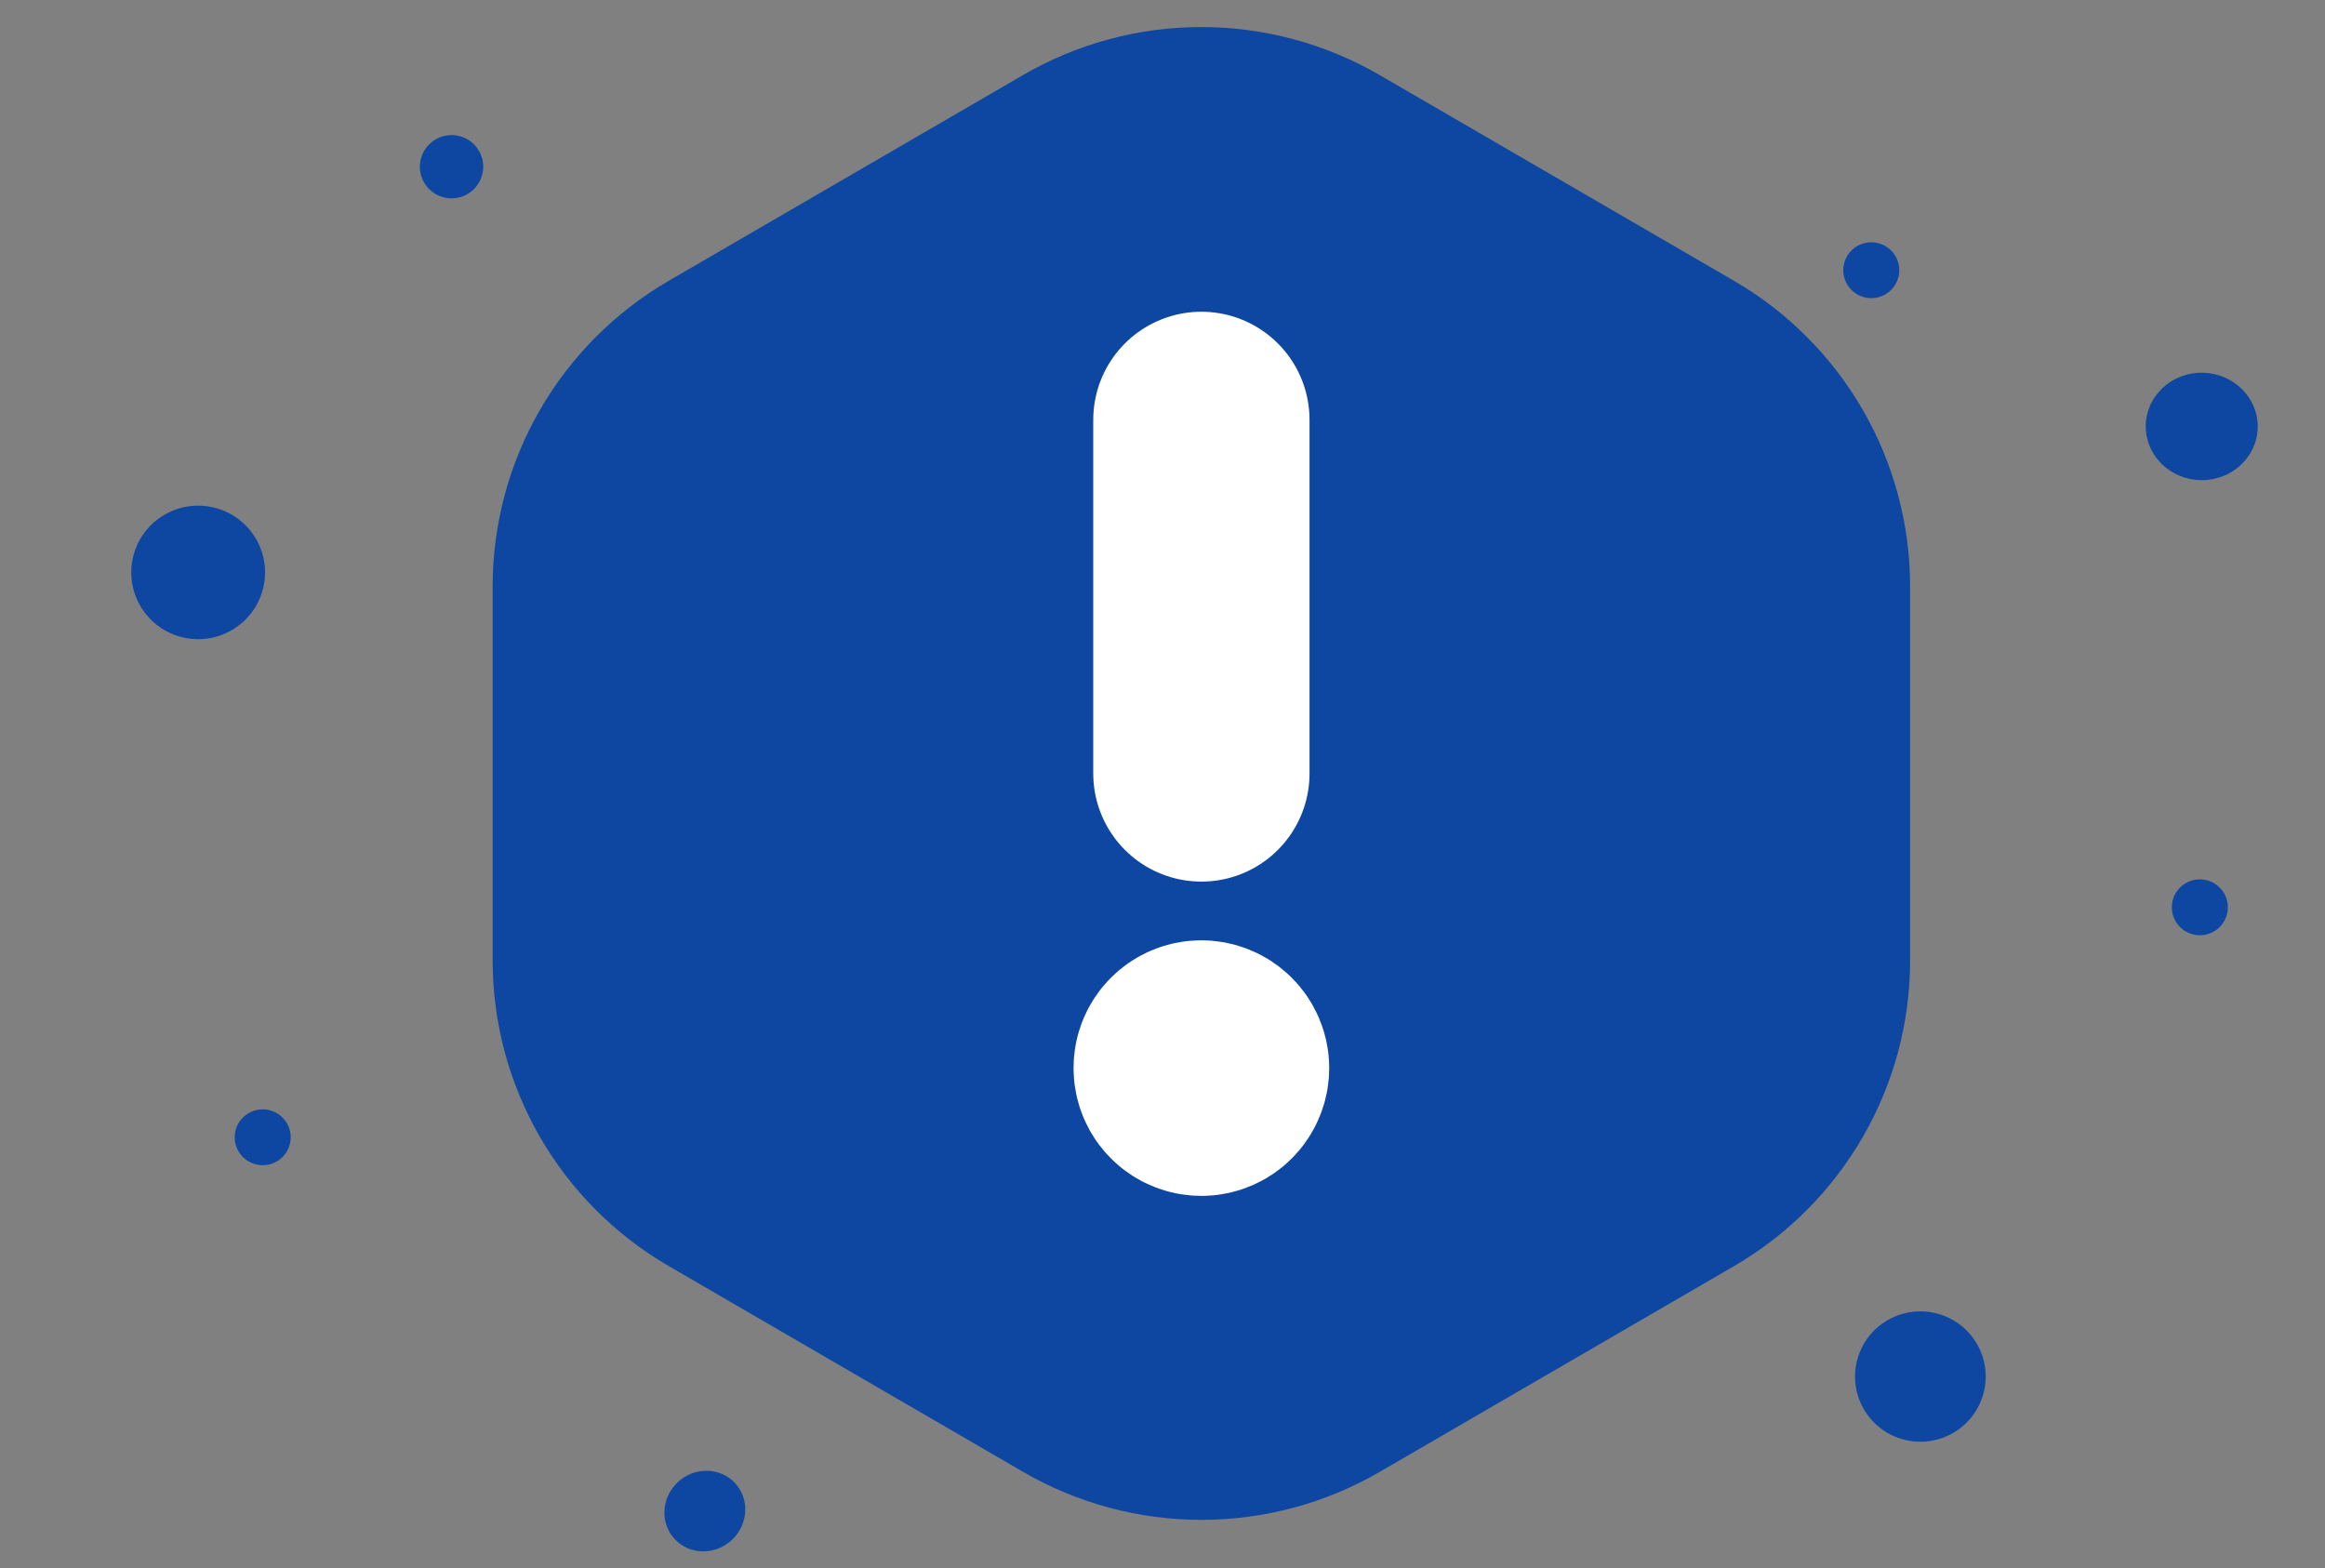 <svg width="215" height="145" viewBox="0 0 215 145" fill="none" xmlns="http://www.w3.org/2000/svg">
<rect x="0" y="0" width="215" height="145" fill="#808080" stroke="none"/>
<path d="M62.639 137.097C64.156 135.642 66.522 135.642 67.924 137.097C69.326 138.552 69.233 140.911 67.717 142.366C66.201 143.821 63.835 143.821 62.432 142.366C61.03 140.911 61.123 138.552 62.639 137.097Z" fill="#0D47A1"/>
<path d="M203.503 44.4C200.644 44.344 198.37 42.075 198.423 39.332C198.477 36.589 200.839 34.41 203.698 34.466C206.557 34.522 208.832 36.791 208.778 39.534C208.724 42.277 206.363 44.456 203.503 44.4Z" fill="#0D47A1"/>
<path d="M22.499 103.305C21.468 104.294 21.436 105.929 22.427 106.958C23.418 107.986 25.057 108.018 26.088 107.029C27.119 106.04 27.151 104.405 26.16 103.377C25.169 102.348 23.53 102.316 22.499 103.305Z" fill="#0D47A1"/>
<path d="M174.293 27.25C175.545 26.561 176 24.99 175.31 23.741C174.619 22.491 173.044 22.037 171.792 22.726C170.54 23.415 170.085 24.987 170.775 26.236C171.466 27.485 173.041 27.94 174.293 27.25Z" fill="#0D47A1"/>
<path d="M203.376 86.483C204.806 86.511 205.988 85.377 206.016 83.95C206.044 82.524 204.907 81.345 203.478 81.317C202.048 81.289 200.866 82.423 200.838 83.849C200.81 85.276 201.947 86.455 203.376 86.483Z" fill="#0D47A1"/>
<path d="M15.337 47.529C18.328 45.883 22.091 46.968 23.741 49.953C25.39 52.937 24.303 56.691 21.312 58.337C18.321 59.983 14.558 58.898 12.909 55.914C11.259 52.929 12.346 49.175 15.337 47.529Z" fill="#0D47A1"/>
<path d="M40.341 12.856C41.758 12.076 43.541 12.59 44.323 14.004C45.104 15.418 44.589 17.197 43.172 17.977C41.755 18.757 39.972 18.243 39.19 16.829C38.408 15.415 38.924 13.636 40.341 12.856Z" fill="#0D47A1"/>
<path d="M175.906 133.082C172.701 132.158 170.854 128.816 171.78 125.618C172.707 122.421 176.056 120.578 179.261 121.502C182.465 122.426 184.313 125.768 183.386 128.966C182.46 132.163 179.111 134.006 175.906 133.082Z" fill="#0D47A1"/>
<path fill-rule="evenodd" clip-rule="evenodd" d="M45.557 88.823V54.223C45.557 42.583 51.762 31.822 61.84 25.966L94.609 6.937C99.614 4.032 105.301 2.501 111.092 2.501C116.882 2.501 122.569 4.032 127.575 6.937L160.344 25.966C170.429 31.822 176.633 42.583 176.633 54.223V88.823C176.633 100.463 170.429 111.223 160.351 117.08L127.582 136.109C122.577 139.014 116.89 140.545 111.099 140.545C105.309 140.545 99.621 139.014 94.616 136.109L61.848 117.08C51.762 111.223 45.557 100.463 45.557 88.823Z" fill="#0D47A1"/>
<path d="M111.088 96.953C110.083 96.953 109.268 97.767 109.275 98.77C109.275 99.251 109.467 99.713 109.808 100.054C110.15 100.395 110.613 100.586 111.096 100.586C111.578 100.586 112.041 100.395 112.382 100.054C112.724 99.713 112.916 99.251 112.916 98.77C112.916 98.531 112.868 98.294 112.776 98.073C112.684 97.853 112.549 97.652 112.38 97.484C112.21 97.315 112.008 97.181 111.787 97.09C111.565 96.999 111.328 96.953 111.088 96.953M111.096 71.523V38.827V71.523Z" stroke="white" stroke-width="20" stroke-linecap="round" stroke-linejoin="round"/>
</svg>
